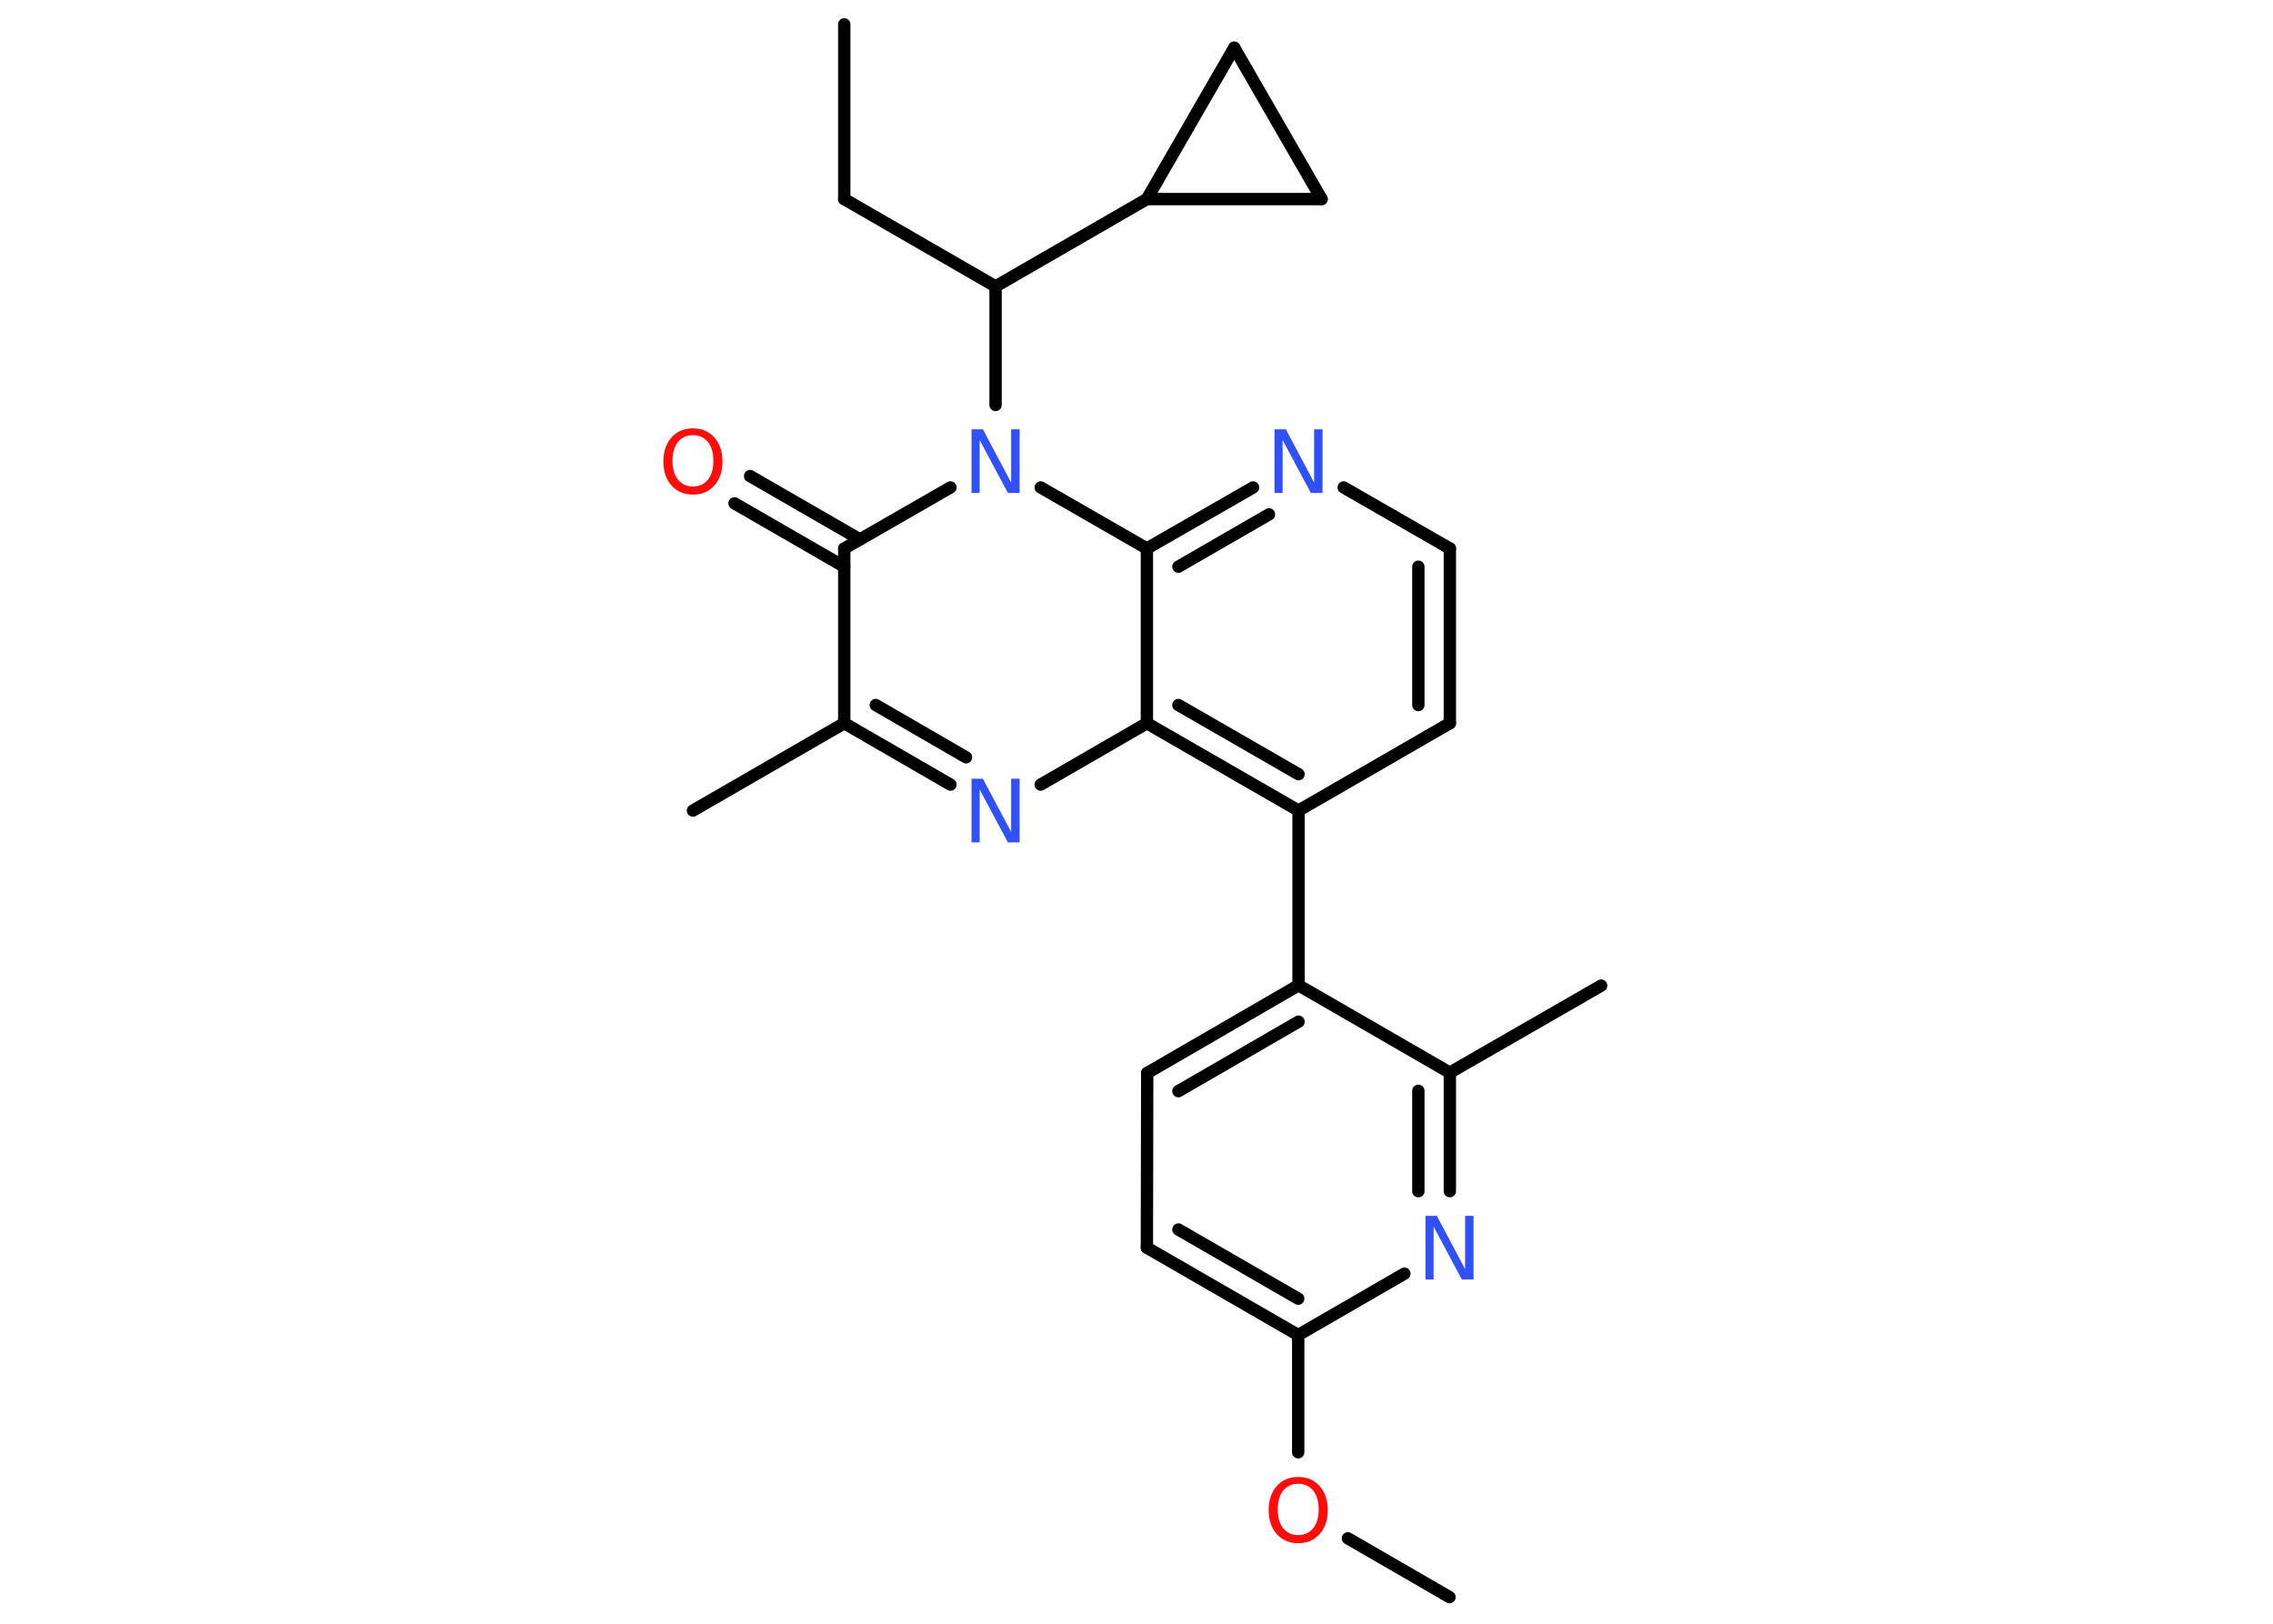 <?xml version='1.0' encoding='UTF-8'?>
<!DOCTYPE svg PUBLIC "-//W3C//DTD SVG 1.1//EN" "http://www.w3.org/Graphics/SVG/1.1/DTD/svg11.dtd">
<svg version='1.2' xmlns='http://www.w3.org/2000/svg' xmlns:xlink='http://www.w3.org/1999/xlink' width='70.0mm' height='50.0mm' viewBox='0 0 70.0 50.0'>
  <desc>Generated by the Chemistry Development Kit (http://github.com/cdk)</desc>
  <g stroke-linecap='round' stroke-linejoin='round' stroke='#000000' stroke-width='.38' fill='#3050F8'>
    <rect x='.0' y='.0' width='70.0' height='50.0' fill='#FFFFFF' stroke='none'/>
    <g id='mol1' class='mol'>
      <line id='mol1bnd1' class='bond' x1='26.0' y1='.75' x2='26.0' y2='6.13'/>
      <line id='mol1bnd2' class='bond' x1='26.0' y1='6.13' x2='30.66' y2='8.82'/>
      <line id='mol1bnd3' class='bond' x1='30.66' y1='8.82' x2='35.32' y2='6.13'/>
      <line id='mol1bnd4' class='bond' x1='35.32' y1='6.13' x2='38.01' y2='1.47'/>
      <line id='mol1bnd5' class='bond' x1='38.01' y1='1.47' x2='40.7' y2='6.13'/>
      <line id='mol1bnd6' class='bond' x1='35.32' y1='6.13' x2='40.7' y2='6.13'/>
      <line id='mol1bnd7' class='bond' x1='30.66' y1='8.82' x2='30.66' y2='12.47'/>
      <line id='mol1bnd8' class='bond' x1='29.27' y1='15.01' x2='26.0' y2='16.89'/>
      <g id='mol1bnd9' class='bond'>
        <line x1='26.0' y1='17.45' x2='22.62' y2='15.5'/>
        <line x1='26.48' y1='16.61' x2='23.1' y2='14.66'/>
      </g>
      <line id='mol1bnd10' class='bond' x1='26.0' y1='16.89' x2='26.0' y2='22.27'/>
      <line id='mol1bnd11' class='bond' x1='26.0' y1='22.27' x2='21.34' y2='24.96'/>
      <g id='mol1bnd12' class='bond'>
        <line x1='26.0' y1='22.27' x2='29.27' y2='24.16'/>
        <line x1='26.97' y1='21.71' x2='29.75' y2='23.32'/>
      </g>
      <line id='mol1bnd13' class='bond' x1='32.05' y1='24.16' x2='35.32' y2='22.27'/>
      <g id='mol1bnd14' class='bond'>
        <line x1='35.32' y1='22.27' x2='39.99' y2='24.96'/>
        <line x1='36.29' y1='21.71' x2='39.99' y2='23.84'/>
      </g>
      <line id='mol1bnd15' class='bond' x1='39.99' y1='24.96' x2='39.99' y2='30.34'/>
      <g id='mol1bnd16' class='bond'>
        <line x1='39.99' y1='30.34' x2='35.33' y2='33.04'/>
        <line x1='39.99' y1='31.46' x2='36.29' y2='33.6'/>
      </g>
      <line id='mol1bnd17' class='bond' x1='35.33' y1='33.04' x2='35.32' y2='38.42'/>
      <g id='mol1bnd18' class='bond'>
        <line x1='35.32' y1='38.42' x2='39.98' y2='41.11'/>
        <line x1='36.29' y1='37.86' x2='39.98' y2='39.99'/>
      </g>
      <line id='mol1bnd19' class='bond' x1='39.98' y1='41.11' x2='39.98' y2='44.72'/>
      <line id='mol1bnd20' class='bond' x1='41.51' y1='47.37' x2='44.64' y2='49.18'/>
      <line id='mol1bnd21' class='bond' x1='39.98' y1='41.11' x2='43.25' y2='39.22'/>
      <g id='mol1bnd22' class='bond'>
        <line x1='44.65' y1='36.68' x2='44.65' y2='33.03'/>
        <line x1='43.68' y1='36.68' x2='43.68' y2='33.59'/>
      </g>
      <line id='mol1bnd23' class='bond' x1='39.99' y1='30.34' x2='44.65' y2='33.03'/>
      <line id='mol1bnd24' class='bond' x1='44.65' y1='33.03' x2='49.31' y2='30.35'/>
      <line id='mol1bnd25' class='bond' x1='39.99' y1='24.96' x2='44.65' y2='22.27'/>
      <g id='mol1bnd26' class='bond'>
        <line x1='44.65' y1='22.27' x2='44.65' y2='16.89'/>
        <line x1='43.68' y1='21.71' x2='43.68' y2='17.45'/>
      </g>
      <line id='mol1bnd27' class='bond' x1='44.65' y1='16.89' x2='41.38' y2='15.01'/>
      <g id='mol1bnd28' class='bond'>
        <line x1='38.59' y1='15.01' x2='35.32' y2='16.89'/>
        <line x1='39.08' y1='15.84' x2='36.29' y2='17.45'/>
      </g>
      <line id='mol1bnd29' class='bond' x1='35.32' y1='22.27' x2='35.32' y2='16.89'/>
      <line id='mol1bnd30' class='bond' x1='32.05' y1='15.01' x2='35.32' y2='16.89'/>
      <path id='mol1atm7' class='atom' d='M29.92 13.22h.35l.87 1.64v-1.64h.26v1.96h-.36l-.87 -1.63v1.63h-.25v-1.96z' stroke='none'/>
      <path id='mol1atm9' class='atom' d='M21.34 13.4q-.29 .0 -.46 .21q-.17 .21 -.17 .58q.0 .37 .17 .58q.17 .21 .46 .21q.29 .0 .46 -.21q.17 -.21 .17 -.58q.0 -.37 -.17 -.58q-.17 -.21 -.46 -.21zM21.34 13.19q.41 .0 .66 .28q.25 .28 .25 .74q.0 .46 -.25 .74q-.25 .28 -.66 .28q-.41 .0 -.66 -.28q-.25 -.28 -.25 -.74q.0 -.46 .25 -.74q.25 -.28 .66 -.28z' stroke='none' fill='#FF0D0D'/>
      <path id='mol1atm12' class='atom' d='M29.92 23.98h.35l.87 1.64v-1.64h.26v1.96h-.36l-.87 -1.63v1.63h-.25v-1.96z' stroke='none'/>
      <path id='mol1atm19' class='atom' d='M39.98 45.69q-.29 .0 -.46 .21q-.17 .21 -.17 .58q.0 .37 .17 .58q.17 .21 .46 .21q.29 .0 .46 -.21q.17 -.21 .17 -.58q.0 -.37 -.17 -.58q-.17 -.21 -.46 -.21zM39.98 45.48q.41 .0 .66 .28q.25 .28 .25 .74q.0 .46 -.25 .74q-.25 .28 -.66 .28q-.41 .0 -.66 -.28q-.25 -.28 -.25 -.74q.0 -.46 .25 -.74q.25 -.28 .66 -.28z' stroke='none' fill='#FF0D0D'/>
      <path id='mol1atm21' class='atom' d='M43.9 37.44h.35l.87 1.64v-1.64h.26v1.96h-.36l-.87 -1.63v1.63h-.25v-1.96z' stroke='none'/>
      <path id='mol1atm26' class='atom' d='M39.25 13.22h.35l.87 1.64v-1.64h.26v1.96h-.36l-.87 -1.63v1.63h-.25v-1.96z' stroke='none'/>
    </g>
  </g>
</svg>
